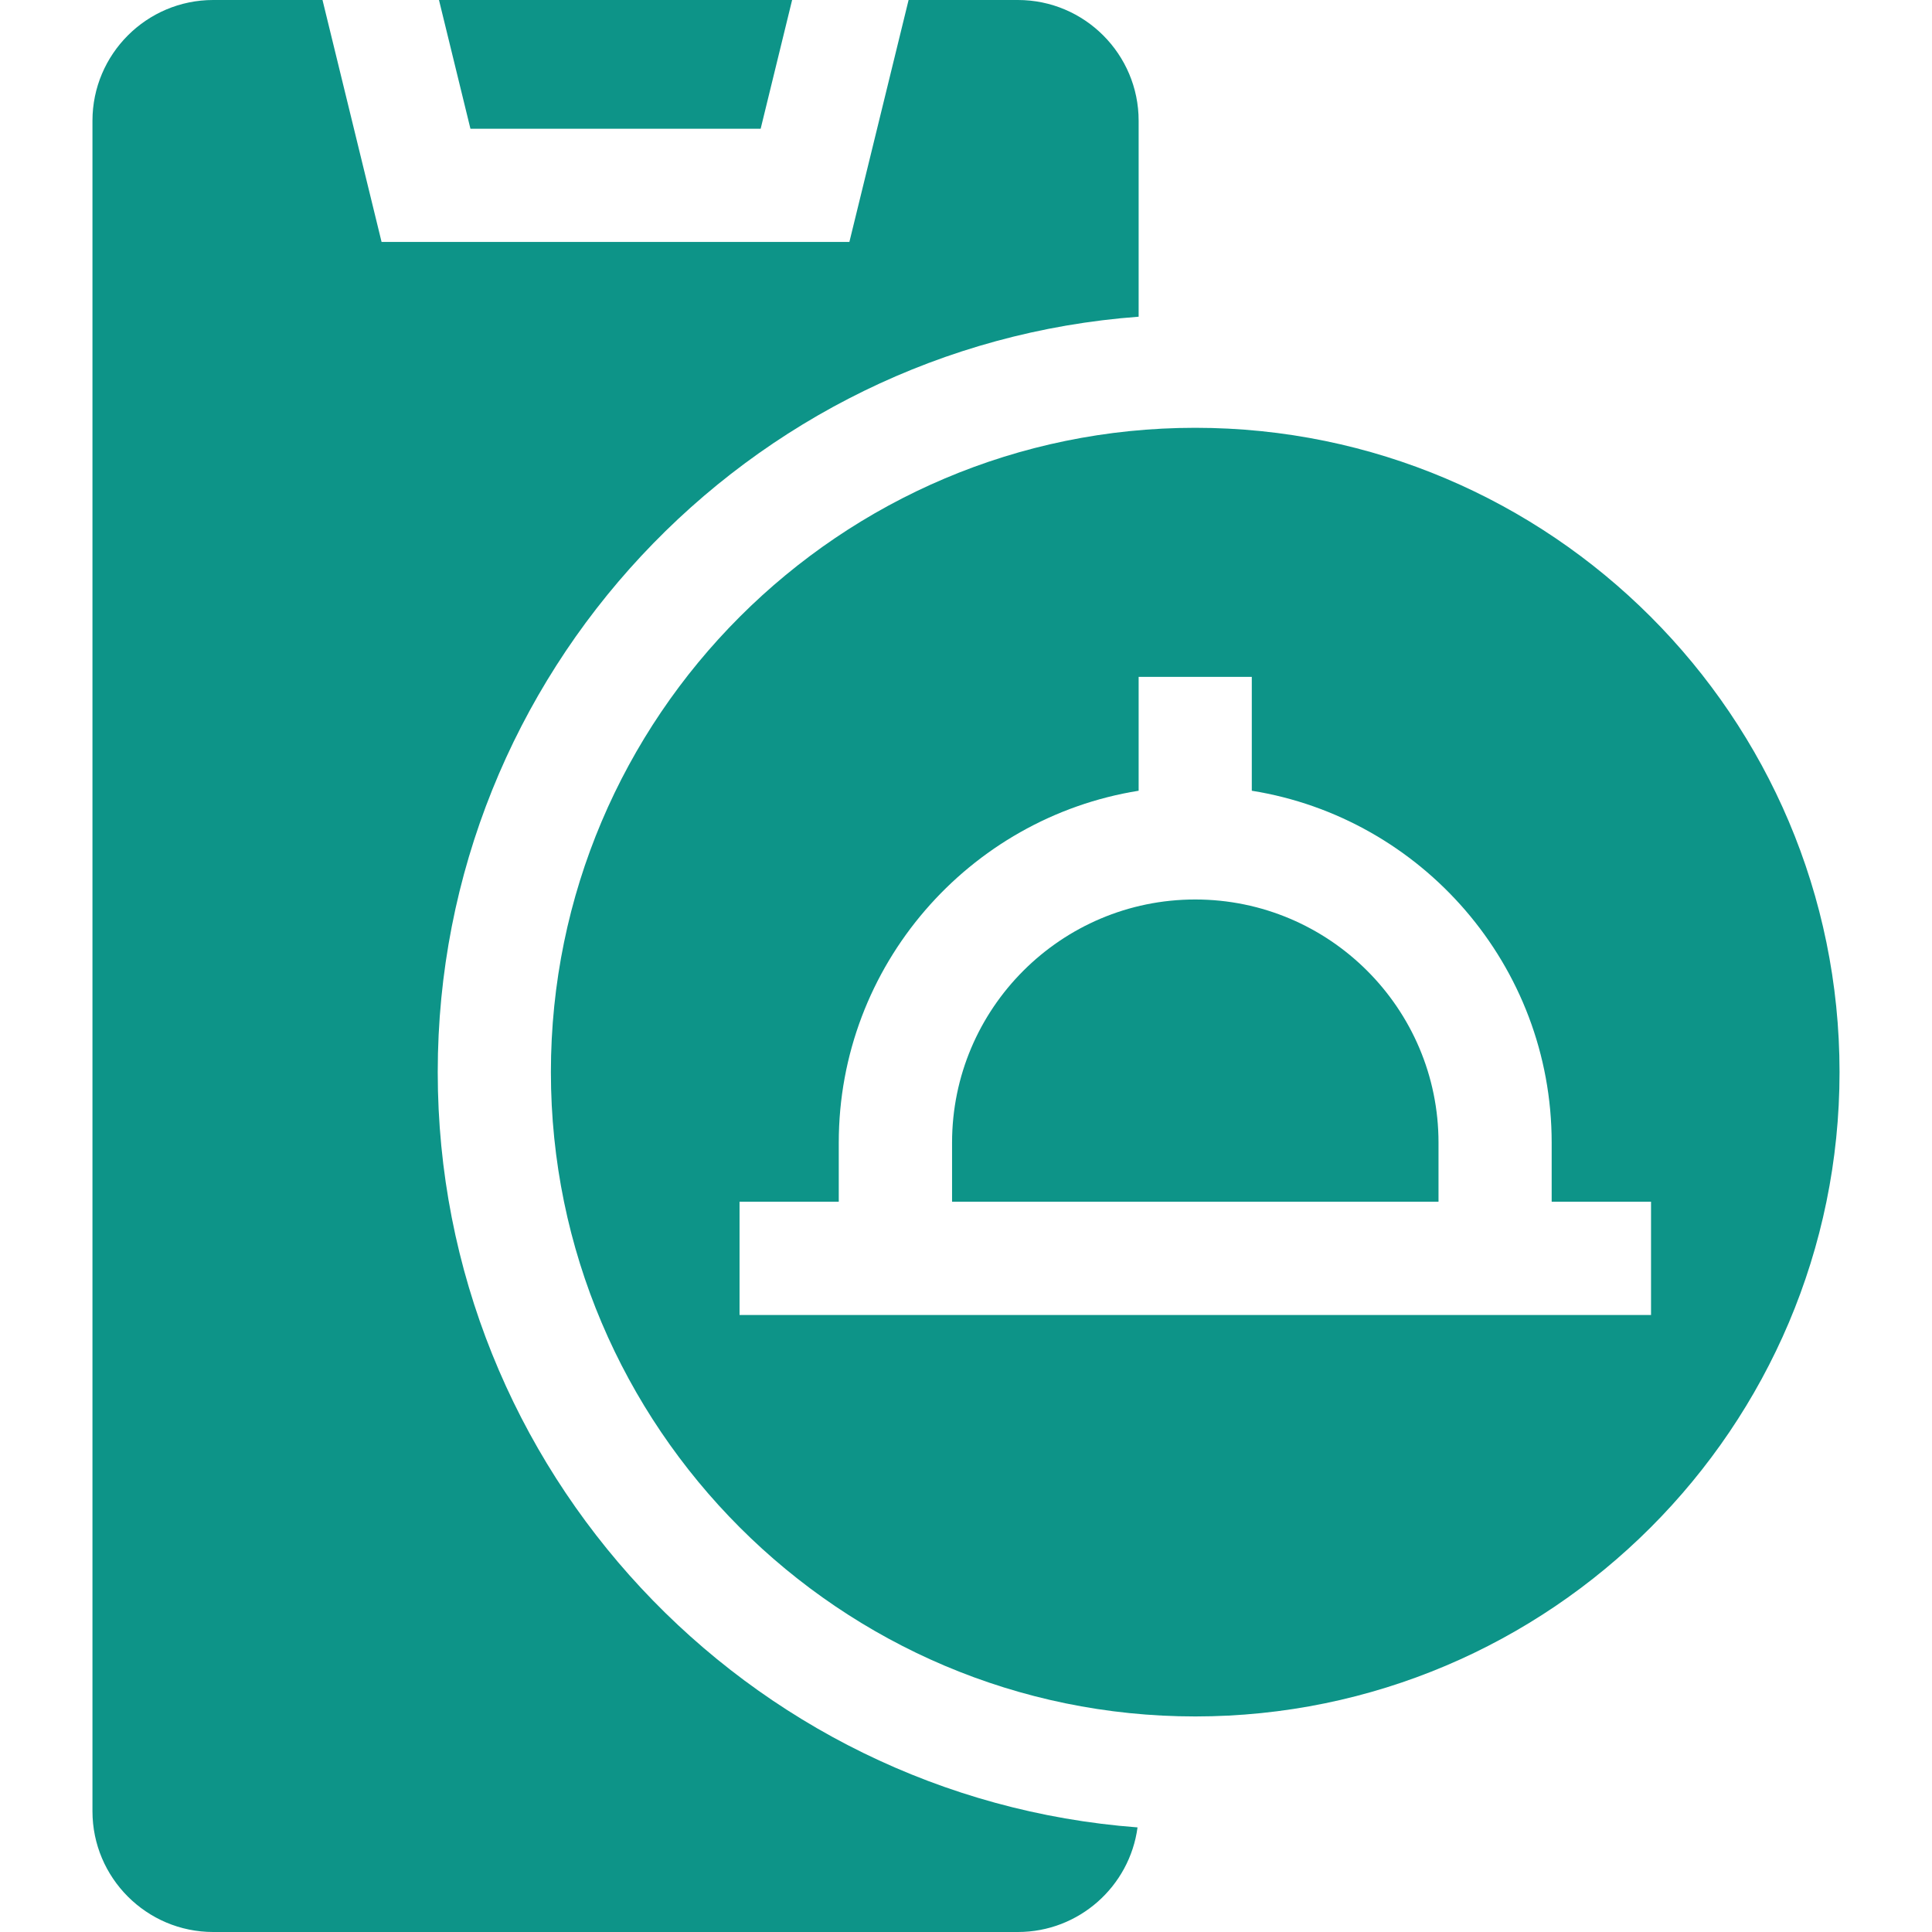 <svg width="14" height="14" viewBox="0 0 14 14" fill="none" xmlns="http://www.w3.org/2000/svg">
<path d="M7.376 0H6.584L6.155 1.753H2.765L2.337 0H1.545C1.062 0 0.67 0.393 0.67 0.875V13.125C0.67 13.607 1.062 14 1.545 14H7.376C7.819 14 8.186 13.669 8.243 13.242C5.411 13.028 3.172 10.655 3.172 7.769C3.172 4.88 5.415 2.505 8.251 2.295V0.875C8.251 0.393 7.859 0 7.376 0Z" fill="#0D9488"/>
<path d="M5.512 0.933L5.74 0H3.181L3.409 0.933H5.512Z" fill="#0D9488"/>
<path d="M8.661 3.1C6.087 3.1 3.992 5.194 3.992 7.769C3.992 10.343 6.087 12.438 8.661 12.438C11.236 12.438 13.33 10.343 13.33 7.769C13.33 5.194 11.236 3.1 8.661 3.1ZM5.359 9.529V8.708H6.078V8.28C6.078 6.996 7.021 5.927 8.251 5.73V4.905H9.071V5.73C10.302 5.927 11.244 6.996 11.244 8.28V8.708H11.964V9.529H5.359Z" fill="#0D9488"/>
<path d="M8.661 6.518C7.689 6.518 6.899 7.308 6.899 8.28V8.708H10.424V8.28C10.424 7.308 9.633 6.518 8.661 6.518Z" fill="#0D9488"/>
</svg>
